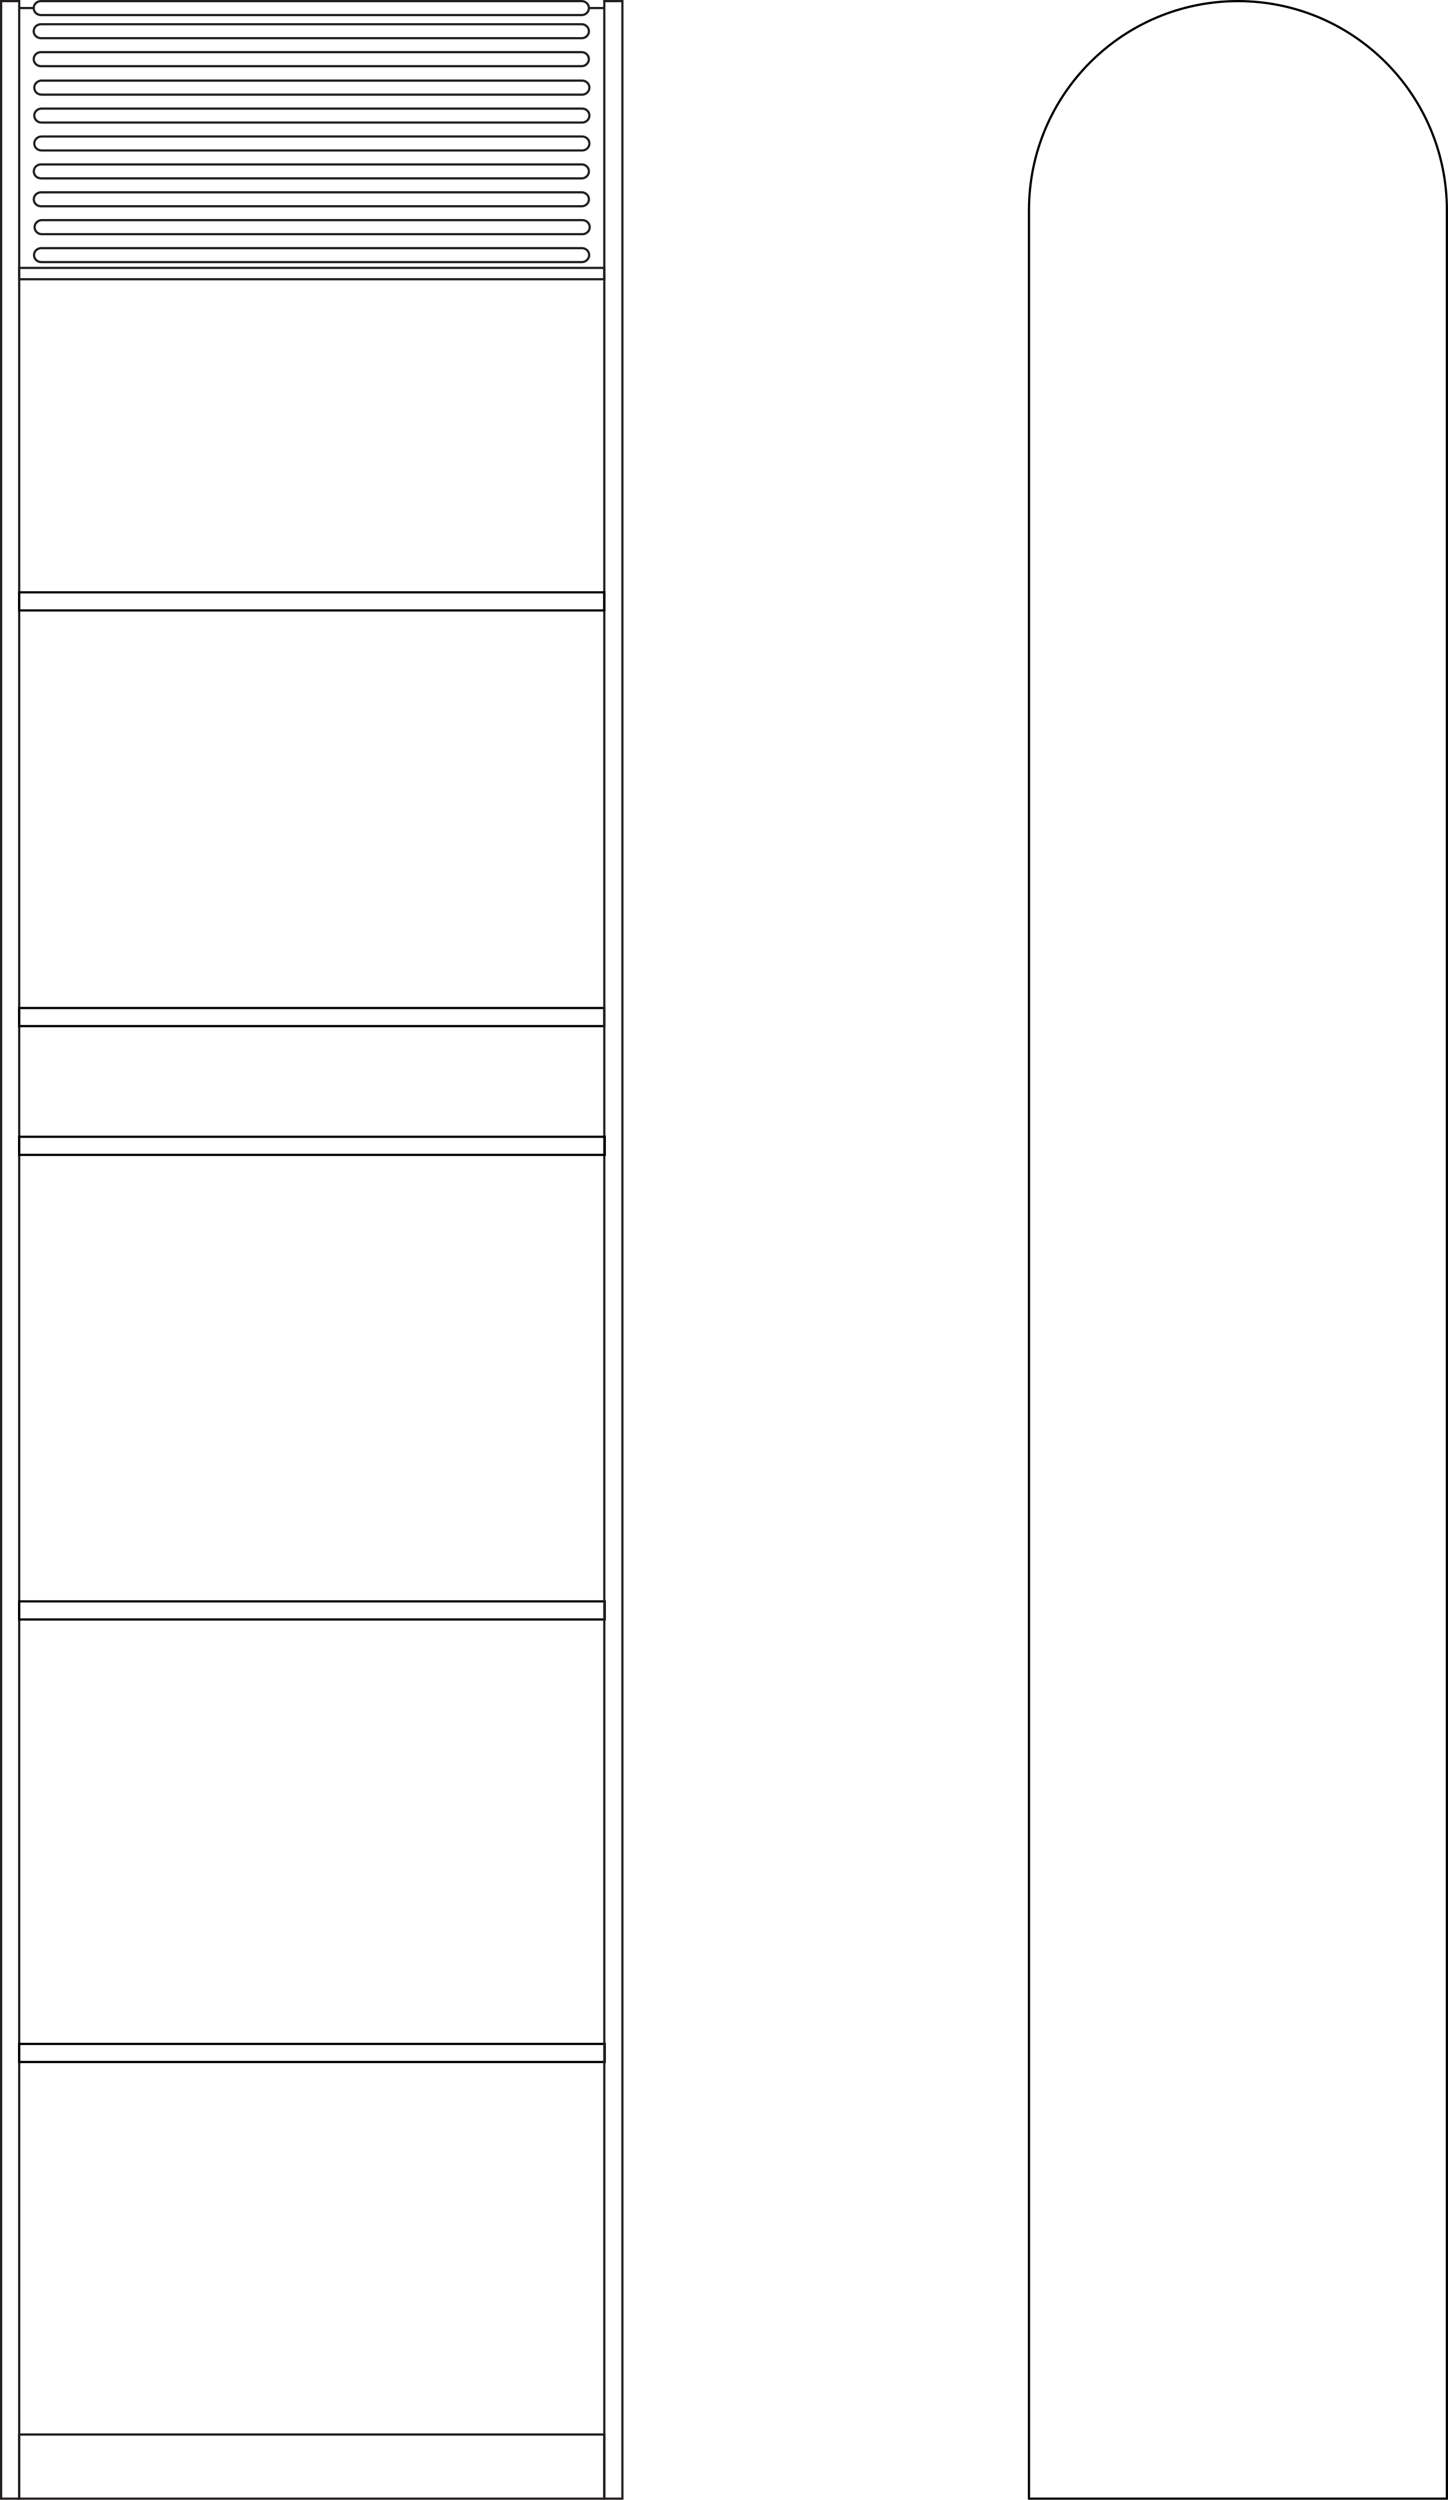 <?xml version="1.0" encoding="UTF-8"?>
<svg id="Layer_2" data-name="Layer 2" xmlns="http://www.w3.org/2000/svg" viewBox="0 0 181.7 313.51">
  <defs>
    <style>
      .cls-1, .cls-2 {
        stroke-miterlimit: 2.41;
      }

      .cls-1, .cls-2, .cls-3 {
        fill: none;
        stroke-width: .28px;
      }

      .cls-1, .cls-3 {
        stroke: #231f20;
      }

      .cls-2 {
        stroke: #000;
      }

      .cls-3 {
        stroke-miterlimit: 10;
      }
    </style>
  </defs>
  <g id="Laag_1" data-name="Laag 1">
    <g>
      <rect class="cls-3" x=".14" y=".14" width="2.27" height="313.23"/>
      <rect class="cls-2" x="2.41" y="256.34" width="73.48" height="2.27"/>
      <rect class="cls-3" x="2.41" y="305.33" width="73.42" height="8.04"/>
      <rect class="cls-2" x="2.41" y="200.84" width="73.48" height="2.27"/>
      <rect class="cls-2" x="2.41" y="126.42" width="73.42" height="2.27"/>
      <path class="cls-2" d="m181.56,26.36c0-14.48-11.74-26.22-26.22-26.22s-26.22,11.74-26.22,26.22c0,.05,0,.1,0,.16h0v286.85h52.44V26.52h0c0-.05,0-.1,0-.16Z"/>
      <rect class="cls-3" x="75.83" y=".14" width="2.27" height="313.23"/>
      <rect class="cls-2" x="2.41" y="74.29" width="73.42" height="2.27"/>
      <rect class="cls-2" x="2.41" y="142.57" width="73.48" height="2.27"/>
      <rect class="cls-1" x="2.41" y="33.6" width="73.42" height="1.42"/>
      <g>
        <path class="cls-1" d="m5.15,22.37c-.51,0-.91-.39-.91-.88h0c0-.48.41-.87.91-.87h67.84c.5,0,.91.39.91.87h0c0,.48-.41.88-.91.88H5.15Z"/>
        <path class="cls-1" d="m5.15,25.87c-.51,0-.91-.39-.91-.87h0c0-.48.41-.88.91-.88h67.84c.5,0,.91.39.91.88h0c0,.48-.41.87-.91.87H5.15Z"/>
        <path class="cls-1" d="m5.21,11.87c-.5,0-.91-.39-.91-.88h0c0-.48.41-.88.91-.88h67.84c.51,0,.91.4.91.88h0c0,.48-.41.88-.91.88H5.21Z"/>
        <path class="cls-1" d="m5.21,15.37c-.5,0-.91-.39-.91-.88h0c0-.48.41-.87.91-.87h67.84c.51,0,.91.39.91.87h0c0,.48-.41.88-.91.88H5.21Z"/>
        <path class="cls-1" d="m5.21,18.87c-.51,0-.91-.39-.91-.87h0c0-.48.41-.88.91-.88h67.84c.51,0,.91.39.91.88h0c0,.48-.41.87-.91.87H5.21Z"/>
        <path class="cls-1" d="m5.14,1.89c-.5,0-.91-.39-.91-.88h0c0-.48.4-.87.91-.87h67.85c.5,0,.91.39.91.87h0c0,.48-.41.88-.91.88H5.14Z"/>
        <path class="cls-1" d="m5.14,4.79c-.5,0-.91-.39-.91-.87h0c0-.49.4-.88.91-.88h67.85c.5,0,.91.39.91.88h0c0,.48-.41.87-.91.87H5.14Z"/>
        <path class="cls-1" d="m5.14,8.3c-.5,0-.91-.4-.91-.88h0c0-.48.4-.88.91-.88h67.84c.5,0,.91.39.91.88h0c0,.48-.41.88-.91.88H5.14Z"/>
        <path class="cls-1" d="m5.18,32.87c-.51,0-.91-.39-.91-.88h0c0-.48.41-.87.91-.87h67.84c.5,0,.91.39.91.87h0c0,.48-.41.88-.91.88H5.18Z"/>
        <path class="cls-1" d="m5.25,29.37c-.5,0-.91-.39-.91-.88h0c0-.48.41-.88.91-.88h67.84c.5,0,.91.4.91.88h0c0,.48-.41.88-.91.88H5.25Z"/>
      </g>
      <line class="cls-1" x1="4.24" y1="1.01" x2="2.41" y2="1.01"/>
      <line class="cls-1" x1="73.9" y1="1.01" x2="75.83" y2="1.01"/>
    </g>
  </g>
</svg>